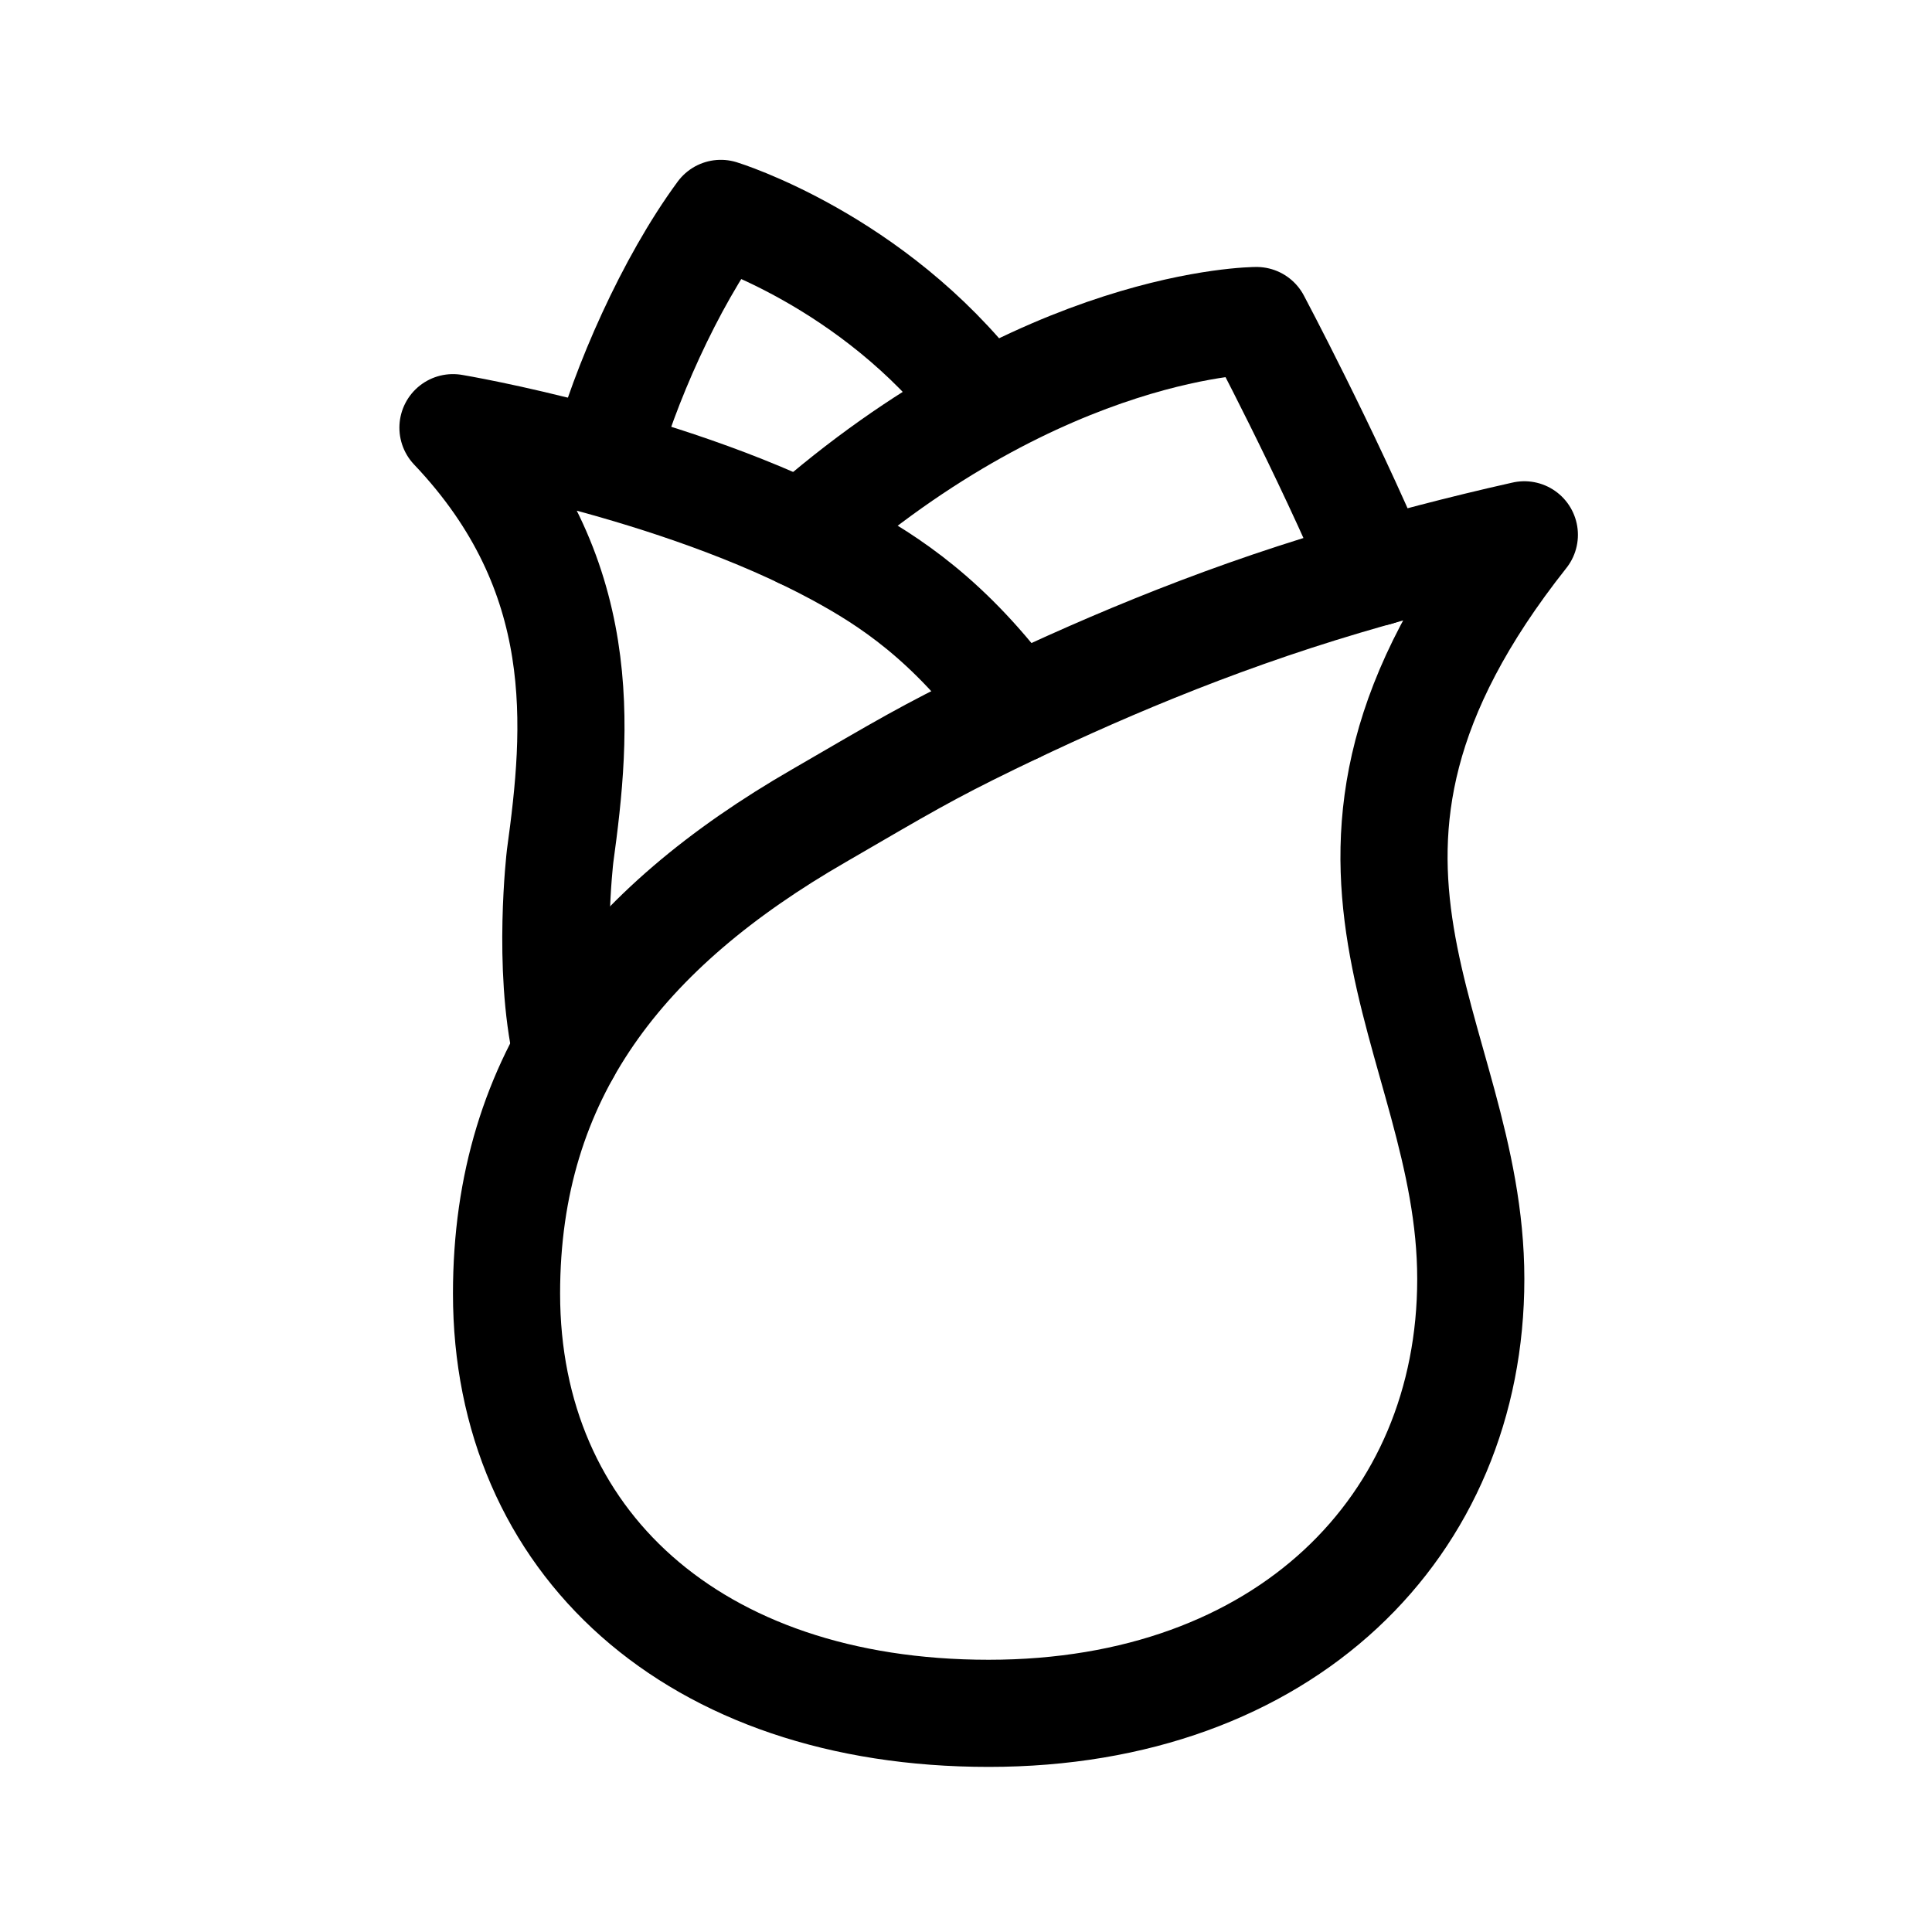 <svg width="11" height="11" viewBox="0 0 11 11" fill="none" xmlns="http://www.w3.org/2000/svg">
<g clip-path="url(#clip0_201_12754)">
<path d="M8.679 3.045C8.318 3.126 7.977 3.216 7.655 3.311C6.883 3.54 6.216 3.829 5.646 4.105C5.278 4.284 5.147 4.363 4.665 4.643C3.551 5.285 2.884 6.118 2.884 7.365C2.884 8.774 3.944 9.755 5.629 9.755C7.314 9.755 8.374 8.691 8.374 7.282C8.374 5.873 7.211 4.899 8.679 3.045Z" stroke="black" stroke-width="0.61" stroke-linecap="round" stroke-linejoin="round"/>
<path d="M5.781 4.04C5.406 3.525 5.053 3.303 4.777 3.152C3.849 2.647 2.579 2.435 2.579 2.435C3.37 3.268 3.288 4.153 3.189 4.875C3.189 4.875 3.115 5.502 3.225 5.988" stroke="black" stroke-width="0.61" stroke-linecap="round" stroke-linejoin="round"/>
<path d="M7.84 3.258C7.545 2.561 7.154 1.825 7.154 1.825C7.154 1.825 5.947 1.825 4.567 3.045" stroke="black" stroke-width="0.61" stroke-linecap="round" stroke-linejoin="round"/>
<path d="M5.581 2.275C4.967 1.479 4.104 1.215 4.104 1.215C3.812 1.612 3.555 2.199 3.439 2.629" stroke="black" stroke-width="0.61" stroke-linecap="round" stroke-linejoin="round"/>
</g>
<defs>
<clipPath id="clip0_201_12754">
<rect width="9.759" height="9.759" fill="white" transform="translate(0.75 0.605)"/>
</clipPath>
</defs>
</svg>
